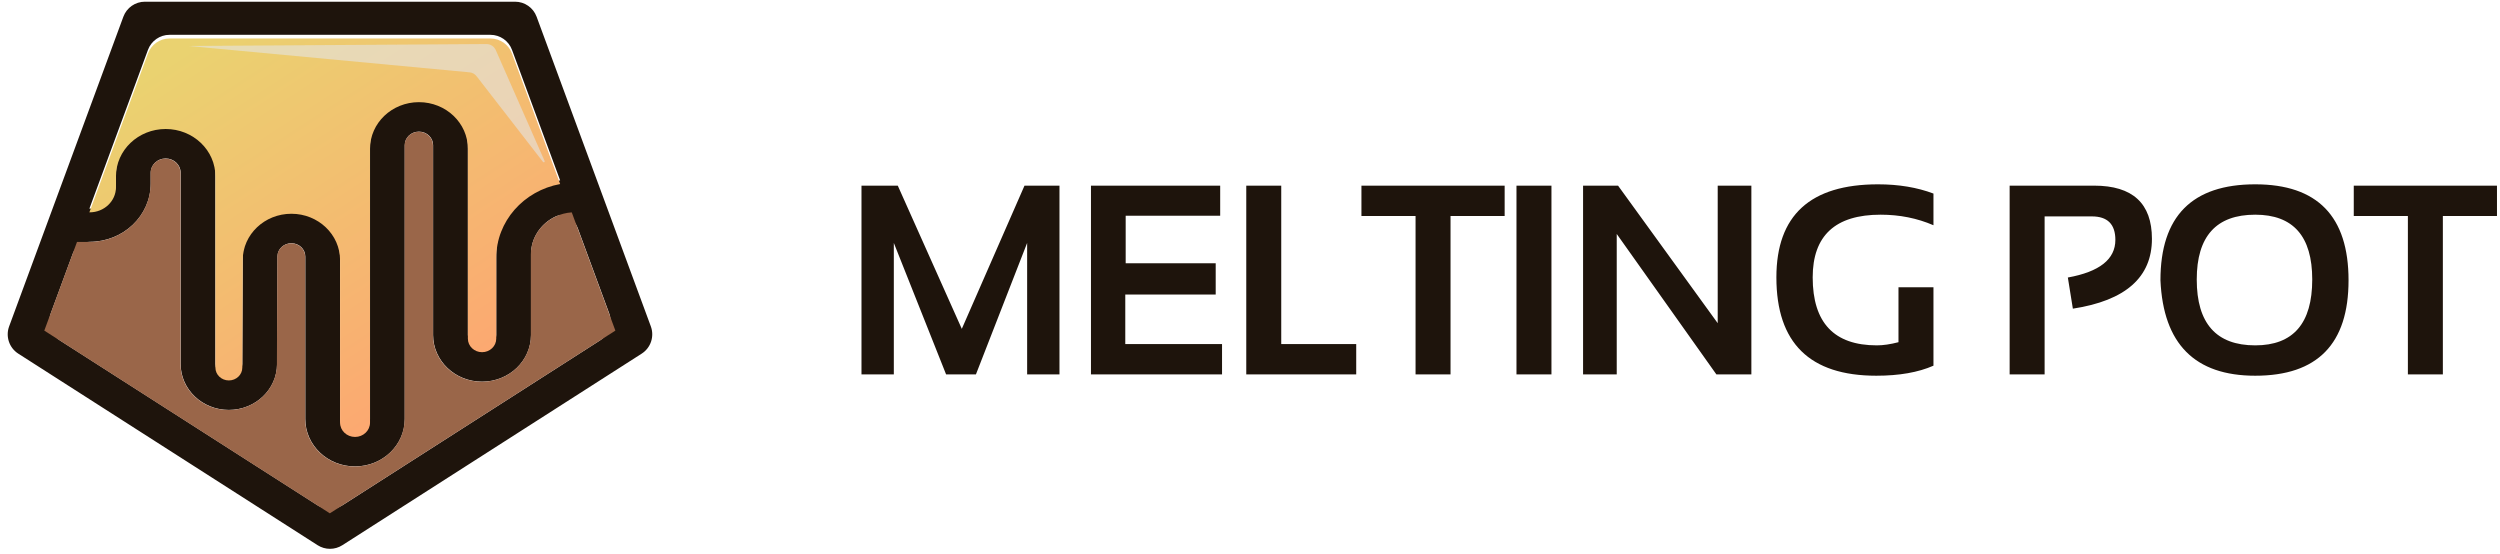 <svg width="708" height="157" viewBox="0 0 708 157" fill="none" xmlns="http://www.w3.org/2000/svg">
<path fill-rule="evenodd" clip-rule="evenodd" d="M2.587 92.431C1.53 95.296 2.61 98.509 5.181 100.154L89.949 154.402C92.084 155.769 94.82 155.769 96.955 154.402L181.723 100.154C184.294 98.509 185.373 95.296 184.317 92.431L151.966 4.732C151.024 2.179 148.591 0.482 145.869 0.482H41.035C38.313 0.482 35.88 2.179 34.938 4.732L2.587 92.431ZM96.955 143.105C94.82 144.472 92.084 144.472 89.949 143.105L16.99 96.414C14.418 94.769 13.339 91.555 14.396 88.691L20.629 71.793C21.364 69.802 23.262 68.479 25.385 68.479C34.938 68.479 42.682 61.095 42.682 51.987V48.92C42.682 46.687 44.581 44.877 46.923 44.877C49.266 44.877 51.164 46.687 51.164 48.92V103.07C51.164 110.257 57.275 116.084 64.814 116.084C72.333 116.084 78.436 110.286 78.463 103.117L78.577 72.627C78.585 70.555 80.349 68.879 82.522 68.879C84.701 68.879 86.467 70.563 86.467 72.64V118.661C86.467 126.075 92.771 132.085 100.548 132.085C108.324 132.085 114.628 126.075 114.628 118.661V41.106C114.628 38.991 116.427 37.276 118.646 37.276C120.865 37.276 122.663 38.991 122.663 41.106V94.871C122.663 102.168 128.867 108.083 136.521 108.083C144.174 108.083 150.378 102.168 150.378 94.871V72.003C150.378 67.339 153.186 63.3 157.279 61.34C159.884 60.093 162.652 61.972 163.651 64.681L172.508 88.691C173.565 91.555 172.485 94.769 169.914 96.414L96.955 143.105ZM158.635 51.082L144.997 14.112C144.055 11.559 141.622 9.862 138.9 9.862H48.004C45.282 9.862 42.849 11.559 41.907 14.112L25.312 59.098H25.385C29.504 59.098 32.843 55.914 32.843 51.987V48.92C32.843 41.506 39.147 35.495 46.923 35.495C54.7 35.495 61.004 41.506 61.004 48.92V103.07C61.004 105.076 62.71 106.702 64.814 106.702C66.912 106.702 68.616 105.084 68.623 103.083L68.737 72.593C68.764 65.353 74.928 59.498 82.522 59.498C90.135 59.498 96.307 65.382 96.307 72.64V118.661C96.307 120.894 98.205 122.704 100.548 122.704C102.89 122.704 104.789 120.894 104.789 118.661V41.106C104.789 33.809 110.993 27.895 118.646 27.895C126.299 27.895 132.503 33.81 132.503 41.106V94.871C132.503 96.987 134.302 98.702 136.521 98.702C138.739 98.702 140.538 96.987 140.538 94.871V72.003C140.538 61.622 148.325 52.975 158.635 51.082Z" fill="#1E140C"/>
<g filter="url(#filter0_i)">
<path d="M158.634 51.081L144.996 14.111C144.054 11.557 141.621 9.861 138.899 9.861L48.003 9.861C45.281 9.861 42.848 11.557 41.906 14.111L25.311 59.096H25.384C29.503 59.096 32.842 55.913 32.842 51.986V48.919C32.842 41.505 39.146 35.494 46.922 35.494C54.699 35.494 61.003 41.505 61.003 48.919V103.069C61.003 105.075 62.709 106.701 64.813 106.701C66.912 106.701 68.615 105.083 68.623 103.082L68.737 72.592C68.764 65.352 74.927 59.497 82.521 59.497C90.134 59.497 96.306 65.381 96.306 72.639V118.66C96.306 120.893 98.204 122.703 100.547 122.703C102.889 122.703 104.788 120.893 104.788 118.66V41.105C104.788 33.808 110.992 27.893 118.645 27.893C126.298 27.893 132.502 33.808 132.502 41.105V94.87C132.502 96.986 134.301 98.701 136.52 98.701C138.738 98.701 140.537 96.986 140.537 94.87V72.002C140.537 61.621 148.325 52.974 158.634 51.081Z" fill="url(#paint0_linear)"/>
</g>
<path d="M12.543 93.628L93.409 145.378L174.274 93.628L161.922 60.141C155.444 60.591 150.334 65.744 150.334 72.035V94.903C150.334 102.199 144.13 108.114 136.477 108.114C128.824 108.114 122.62 102.199 122.62 94.903V41.138C122.62 39.022 120.821 37.307 118.603 37.307C116.384 37.307 114.585 39.022 114.585 41.138V118.692C114.585 126.106 108.281 132.117 100.504 132.117C92.728 132.117 86.424 126.106 86.424 118.692V72.672C86.424 70.594 84.657 68.91 82.479 68.91C80.305 68.91 78.541 70.586 78.534 72.658L78.42 103.148C78.393 110.317 72.29 116.115 64.77 116.115C57.232 116.115 51.121 110.289 51.121 103.102V48.951C51.121 46.718 49.222 44.908 46.88 44.908C44.538 44.908 42.639 46.718 42.639 48.951V52.019C42.639 61.127 34.895 68.51 25.341 68.51H21.808L12.543 93.628Z" fill="#9A6649"/>
<g filter="url(#filter1_f)">
<path d="M137.763 12.475L53.439 13.024L132.966 20.482C133.754 20.555 134.476 20.952 134.961 21.578L153.794 45.874C153.982 46.117 154.361 45.891 154.237 45.61L140.4 14.184C139.94 13.139 138.904 12.468 137.763 12.475Z" fill="#E5E5E5" fill-opacity="0.6"/>
</g>
<path d="M243.973 106.03V52.575H254.252L272.382 93.133L290.138 52.575L300.044 52.575V106.03H290.886V68.799L276.382 106.03H267.934L253.131 68.799V106.03H243.973ZM345.557 52.575V61.098H318.793V74.555H344.286V83.414H318.68V97.432H346.081V106.03L308.961 106.03V52.575H345.557ZM362.848 52.575V97.432L384.081 97.432V106.03H352.942V52.575L362.848 52.575ZM426.118 52.575V61.173H410.792V106.03H400.886V61.173H385.559V52.575H426.118ZM439.371 52.575V106.03H429.466V52.575H439.371ZM448.326 106.03V52.575H458.232L486.455 91.526V52.575H495.987V106.03H486.081L457.859 66.257V106.03H448.326ZM547.556 103.563C543.245 105.457 537.85 106.404 531.37 106.404C512.505 106.404 503.073 97.121 503.073 78.555C503.073 60.986 512.667 52.201 531.856 52.201C537.713 52.201 542.946 53.074 547.556 54.818V63.789C542.946 61.796 537.962 60.799 532.604 60.799C519.77 60.799 513.353 66.718 513.353 78.555C513.353 91.389 519.408 97.806 531.52 97.806C533.314 97.806 535.358 97.507 537.65 96.909V81.359H547.556V103.563ZM569.13 106.03V52.575H593.053C603.968 52.575 609.426 57.597 609.426 67.64C609.426 78.53 601.962 85.121 587.035 87.414L585.614 78.592C594.586 76.972 599.072 73.421 599.072 67.939C599.072 63.503 596.854 61.285 592.418 61.285H579.035V106.03H569.13ZM622.119 79.153C622.119 91.588 627.639 97.806 638.679 97.806C649.445 97.806 654.827 91.588 654.827 79.153C654.827 66.917 649.445 60.799 638.679 60.799C627.639 60.799 622.119 66.917 622.119 79.153ZM611.839 79.377C611.839 61.26 620.786 52.201 638.679 52.201C656.298 52.201 665.107 61.26 665.107 79.377C665.107 97.395 656.298 106.404 638.679 106.404C621.583 106.404 612.637 97.395 611.839 79.377ZM707.144 52.575V61.173L691.818 61.173V106.03L681.912 106.03V61.173H666.586V52.575H707.144Z" fill="#1E140C"/>
<defs>
<filter id="filter0_i" x="25.311" y="9.861" width="133.323" height="113.882" filterUnits="userSpaceOnUse" color-interpolation-filters="sRGB">
<feFlood flood-opacity="0" result="BackgroundImageFix"/>
<feBlend mode="normal" in="SourceGraphic" in2="BackgroundImageFix" result="shape"/>
<feColorMatrix in="SourceAlpha" type="matrix" values="0 0 0 0 0 0 0 0 0 0 0 0 0 0 0 0 0 0 127 0" result="hardAlpha"/>
<feOffset dy="1.04"/>
<feGaussianBlur stdDeviation="0.65"/>
<feComposite in2="hardAlpha" operator="arithmetic" k2="-1" k3="1"/>
<feColorMatrix type="matrix" values="0 0 0 0 0 0 0 0 0 0 0 0 0 0 0 0 0 0 0.2 0"/>
<feBlend mode="normal" in2="shape" result="effect1_innerShadow"/>
</filter>
<filter id="filter1_f" x="49.799" y="8.836" width="108.101" height="40.781" filterUnits="userSpaceOnUse" color-interpolation-filters="sRGB">
<feFlood flood-opacity="0" result="BackgroundImageFix"/>
<feBlend mode="normal" in="SourceGraphic" in2="BackgroundImageFix" result="shape"/>
<feGaussianBlur stdDeviation="1.82" result="effect1_foregroundBlur"/>
</filter>
<linearGradient id="paint0_linear" x1="45.063" y1="18.22" x2="120.784" y2="135.054" gradientUnits="userSpaceOnUse">
<stop stop-color="#EAD270"/>
<stop offset="1" stop-color="#FFA171"/>
<stop offset="1" stop-color="#FFA171"/>
</linearGradient>
</defs>
</svg>
